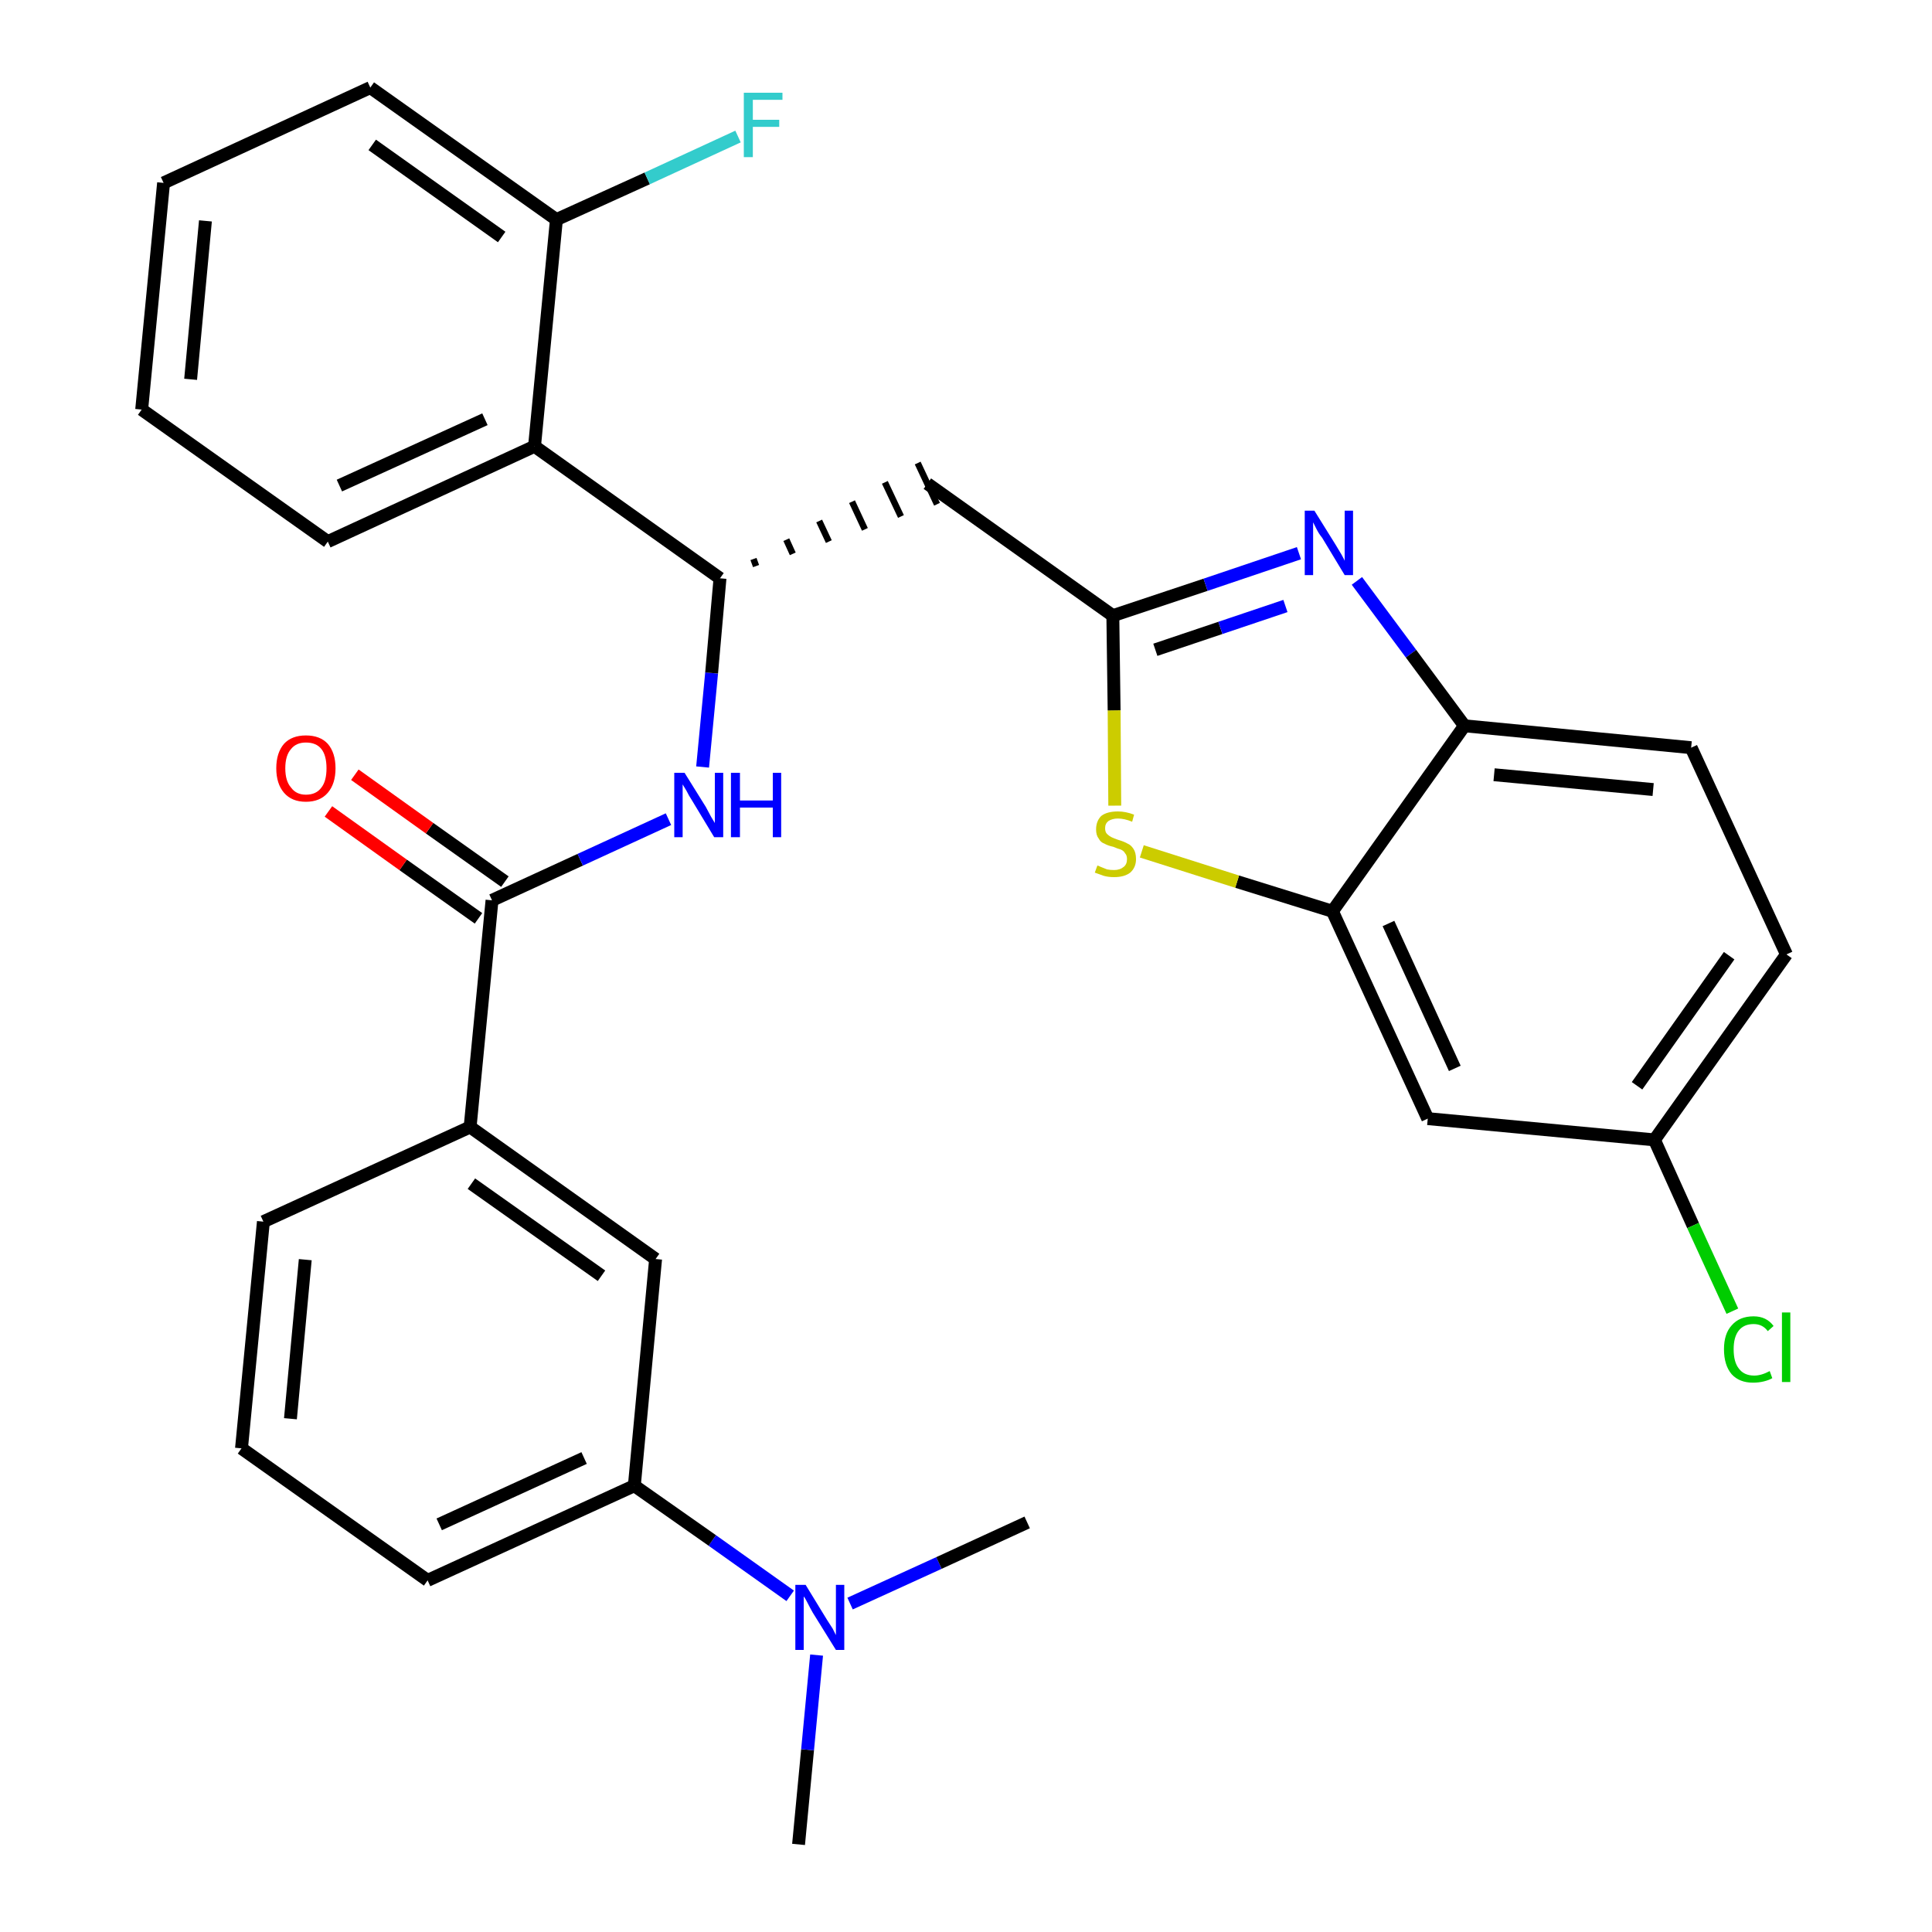 <?xml version='1.0' encoding='iso-8859-1'?>
<svg version='1.1' baseProfile='full'
              xmlns='http://www.w3.org/2000/svg'
                      xmlns:rdkit='http://www.rdkit.org/xml'
                      xmlns:xlink='http://www.w3.org/1999/xlink'
                  xml:space='preserve'
width='300px' height='300px' viewBox='0 0 300 300'>
<!-- END OF HEADER -->
<path class='bond-0 atom-0 atom-1' d='M 124.0,286.4 L 125.4,271.7' style='fill:none;fill-rule:evenodd;stroke:#000000;stroke-width:2.0px;stroke-linecap:butt;stroke-linejoin:miter;stroke-opacity:1' />
<path class='bond-0 atom-0 atom-1' d='M 125.4,271.7 L 126.8,257.0' style='fill:none;fill-rule:evenodd;stroke:#0000FF;stroke-width:2.0px;stroke-linecap:butt;stroke-linejoin:miter;stroke-opacity:1' />
<path class='bond-1 atom-1 atom-2' d='M 132.0,249.0 L 145.8,242.7' style='fill:none;fill-rule:evenodd;stroke:#0000FF;stroke-width:2.0px;stroke-linecap:butt;stroke-linejoin:miter;stroke-opacity:1' />
<path class='bond-1 atom-1 atom-2' d='M 145.8,242.7 L 159.5,236.4' style='fill:none;fill-rule:evenodd;stroke:#000000;stroke-width:2.0px;stroke-linecap:butt;stroke-linejoin:miter;stroke-opacity:1' />
<path class='bond-2 atom-1 atom-3' d='M 122.7,247.8 L 110.6,239.2' style='fill:none;fill-rule:evenodd;stroke:#0000FF;stroke-width:2.0px;stroke-linecap:butt;stroke-linejoin:miter;stroke-opacity:1' />
<path class='bond-2 atom-1 atom-3' d='M 110.6,239.2 L 98.5,230.7' style='fill:none;fill-rule:evenodd;stroke:#000000;stroke-width:2.0px;stroke-linecap:butt;stroke-linejoin:miter;stroke-opacity:1' />
<path class='bond-3 atom-3 atom-4' d='M 98.5,230.7 L 66.4,245.4' style='fill:none;fill-rule:evenodd;stroke:#000000;stroke-width:2.0px;stroke-linecap:butt;stroke-linejoin:miter;stroke-opacity:1' />
<path class='bond-3 atom-3 atom-4' d='M 90.7,226.4 L 68.2,236.7' style='fill:none;fill-rule:evenodd;stroke:#000000;stroke-width:2.0px;stroke-linecap:butt;stroke-linejoin:miter;stroke-opacity:1' />
<path class='bond-30 atom-30 atom-3' d='M 101.8,195.5 L 98.5,230.7' style='fill:none;fill-rule:evenodd;stroke:#000000;stroke-width:2.0px;stroke-linecap:butt;stroke-linejoin:miter;stroke-opacity:1' />
<path class='bond-4 atom-4 atom-5' d='M 66.4,245.4 L 37.5,224.9' style='fill:none;fill-rule:evenodd;stroke:#000000;stroke-width:2.0px;stroke-linecap:butt;stroke-linejoin:miter;stroke-opacity:1' />
<path class='bond-5 atom-5 atom-6' d='M 37.5,224.9 L 40.9,189.7' style='fill:none;fill-rule:evenodd;stroke:#000000;stroke-width:2.0px;stroke-linecap:butt;stroke-linejoin:miter;stroke-opacity:1' />
<path class='bond-5 atom-5 atom-6' d='M 45.1,220.3 L 47.4,195.6' style='fill:none;fill-rule:evenodd;stroke:#000000;stroke-width:2.0px;stroke-linecap:butt;stroke-linejoin:miter;stroke-opacity:1' />
<path class='bond-6 atom-6 atom-7' d='M 40.9,189.7 L 73.0,175.0' style='fill:none;fill-rule:evenodd;stroke:#000000;stroke-width:2.0px;stroke-linecap:butt;stroke-linejoin:miter;stroke-opacity:1' />
<path class='bond-7 atom-7 atom-8' d='M 73.0,175.0 L 76.4,139.8' style='fill:none;fill-rule:evenodd;stroke:#000000;stroke-width:2.0px;stroke-linecap:butt;stroke-linejoin:miter;stroke-opacity:1' />
<path class='bond-29 atom-7 atom-30' d='M 73.0,175.0 L 101.8,195.5' style='fill:none;fill-rule:evenodd;stroke:#000000;stroke-width:2.0px;stroke-linecap:butt;stroke-linejoin:miter;stroke-opacity:1' />
<path class='bond-29 atom-7 atom-30' d='M 73.2,183.8 L 93.4,198.1' style='fill:none;fill-rule:evenodd;stroke:#000000;stroke-width:2.0px;stroke-linecap:butt;stroke-linejoin:miter;stroke-opacity:1' />
<path class='bond-8 atom-8 atom-9' d='M 78.4,136.9 L 66.7,128.6' style='fill:none;fill-rule:evenodd;stroke:#000000;stroke-width:2.0px;stroke-linecap:butt;stroke-linejoin:miter;stroke-opacity:1' />
<path class='bond-8 atom-8 atom-9' d='M 66.7,128.6 L 55.1,120.3' style='fill:none;fill-rule:evenodd;stroke:#FF0000;stroke-width:2.0px;stroke-linecap:butt;stroke-linejoin:miter;stroke-opacity:1' />
<path class='bond-8 atom-8 atom-9' d='M 74.3,142.6 L 62.6,134.3' style='fill:none;fill-rule:evenodd;stroke:#000000;stroke-width:2.0px;stroke-linecap:butt;stroke-linejoin:miter;stroke-opacity:1' />
<path class='bond-8 atom-8 atom-9' d='M 62.6,134.3 L 51.0,126.0' style='fill:none;fill-rule:evenodd;stroke:#FF0000;stroke-width:2.0px;stroke-linecap:butt;stroke-linejoin:miter;stroke-opacity:1' />
<path class='bond-9 atom-8 atom-10' d='M 76.4,139.8 L 90.1,133.5' style='fill:none;fill-rule:evenodd;stroke:#000000;stroke-width:2.0px;stroke-linecap:butt;stroke-linejoin:miter;stroke-opacity:1' />
<path class='bond-9 atom-8 atom-10' d='M 90.1,133.5 L 103.8,127.2' style='fill:none;fill-rule:evenodd;stroke:#0000FF;stroke-width:2.0px;stroke-linecap:butt;stroke-linejoin:miter;stroke-opacity:1' />
<path class='bond-10 atom-10 atom-11' d='M 109.1,119.1 L 110.5,104.5' style='fill:none;fill-rule:evenodd;stroke:#0000FF;stroke-width:2.0px;stroke-linecap:butt;stroke-linejoin:miter;stroke-opacity:1' />
<path class='bond-10 atom-10 atom-11' d='M 110.5,104.5 L 111.8,89.8' style='fill:none;fill-rule:evenodd;stroke:#000000;stroke-width:2.0px;stroke-linecap:butt;stroke-linejoin:miter;stroke-opacity:1' />
<path class='bond-11 atom-11 atom-12' d='M 117.4,87.9 L 117.0,86.8' style='fill:none;fill-rule:evenodd;stroke:#000000;stroke-width:1.0px;stroke-linecap:butt;stroke-linejoin:miter;stroke-opacity:1' />
<path class='bond-11 atom-11 atom-12' d='M 123.1,86.0 L 122.1,83.8' style='fill:none;fill-rule:evenodd;stroke:#000000;stroke-width:1.0px;stroke-linecap:butt;stroke-linejoin:miter;stroke-opacity:1' />
<path class='bond-11 atom-11 atom-12' d='M 128.7,84.1 L 127.2,80.9' style='fill:none;fill-rule:evenodd;stroke:#000000;stroke-width:1.0px;stroke-linecap:butt;stroke-linejoin:miter;stroke-opacity:1' />
<path class='bond-11 atom-11 atom-12' d='M 134.3,82.2 L 132.3,77.9' style='fill:none;fill-rule:evenodd;stroke:#000000;stroke-width:1.0px;stroke-linecap:butt;stroke-linejoin:miter;stroke-opacity:1' />
<path class='bond-11 atom-11 atom-12' d='M 139.9,80.2 L 137.4,74.9' style='fill:none;fill-rule:evenodd;stroke:#000000;stroke-width:1.0px;stroke-linecap:butt;stroke-linejoin:miter;stroke-opacity:1' />
<path class='bond-11 atom-11 atom-12' d='M 145.5,78.3 L 142.5,71.9' style='fill:none;fill-rule:evenodd;stroke:#000000;stroke-width:1.0px;stroke-linecap:butt;stroke-linejoin:miter;stroke-opacity:1' />
<path class='bond-22 atom-11 atom-23' d='M 111.8,89.8 L 83.0,69.3' style='fill:none;fill-rule:evenodd;stroke:#000000;stroke-width:2.0px;stroke-linecap:butt;stroke-linejoin:miter;stroke-opacity:1' />
<path class='bond-12 atom-12 atom-13' d='M 144.0,75.1 L 172.8,95.6' style='fill:none;fill-rule:evenodd;stroke:#000000;stroke-width:2.0px;stroke-linecap:butt;stroke-linejoin:miter;stroke-opacity:1' />
<path class='bond-13 atom-13 atom-14' d='M 172.8,95.6 L 187.2,90.8' style='fill:none;fill-rule:evenodd;stroke:#000000;stroke-width:2.0px;stroke-linecap:butt;stroke-linejoin:miter;stroke-opacity:1' />
<path class='bond-13 atom-13 atom-14' d='M 187.2,90.8 L 201.7,85.9' style='fill:none;fill-rule:evenodd;stroke:#0000FF;stroke-width:2.0px;stroke-linecap:butt;stroke-linejoin:miter;stroke-opacity:1' />
<path class='bond-13 atom-13 atom-14' d='M 179.4,100.9 L 189.5,97.5' style='fill:none;fill-rule:evenodd;stroke:#000000;stroke-width:2.0px;stroke-linecap:butt;stroke-linejoin:miter;stroke-opacity:1' />
<path class='bond-13 atom-13 atom-14' d='M 189.5,97.5 L 199.6,94.1' style='fill:none;fill-rule:evenodd;stroke:#0000FF;stroke-width:2.0px;stroke-linecap:butt;stroke-linejoin:miter;stroke-opacity:1' />
<path class='bond-31 atom-22 atom-13' d='M 173.1,125.1 L 173.0,110.3' style='fill:none;fill-rule:evenodd;stroke:#CCCC00;stroke-width:2.0px;stroke-linecap:butt;stroke-linejoin:miter;stroke-opacity:1' />
<path class='bond-31 atom-22 atom-13' d='M 173.0,110.3 L 172.8,95.6' style='fill:none;fill-rule:evenodd;stroke:#000000;stroke-width:2.0px;stroke-linecap:butt;stroke-linejoin:miter;stroke-opacity:1' />
<path class='bond-14 atom-14 atom-15' d='M 210.7,90.2 L 219.1,101.5' style='fill:none;fill-rule:evenodd;stroke:#0000FF;stroke-width:2.0px;stroke-linecap:butt;stroke-linejoin:miter;stroke-opacity:1' />
<path class='bond-14 atom-14 atom-15' d='M 219.1,101.5 L 227.4,112.7' style='fill:none;fill-rule:evenodd;stroke:#000000;stroke-width:2.0px;stroke-linecap:butt;stroke-linejoin:miter;stroke-opacity:1' />
<path class='bond-15 atom-15 atom-16' d='M 227.4,112.7 L 262.6,116.1' style='fill:none;fill-rule:evenodd;stroke:#000000;stroke-width:2.0px;stroke-linecap:butt;stroke-linejoin:miter;stroke-opacity:1' />
<path class='bond-15 atom-15 atom-16' d='M 232.0,120.3 L 256.7,122.6' style='fill:none;fill-rule:evenodd;stroke:#000000;stroke-width:2.0px;stroke-linecap:butt;stroke-linejoin:miter;stroke-opacity:1' />
<path class='bond-33 atom-21 atom-15' d='M 206.9,141.5 L 227.4,112.7' style='fill:none;fill-rule:evenodd;stroke:#000000;stroke-width:2.0px;stroke-linecap:butt;stroke-linejoin:miter;stroke-opacity:1' />
<path class='bond-16 atom-16 atom-17' d='M 262.6,116.1 L 277.4,148.2' style='fill:none;fill-rule:evenodd;stroke:#000000;stroke-width:2.0px;stroke-linecap:butt;stroke-linejoin:miter;stroke-opacity:1' />
<path class='bond-17 atom-17 atom-18' d='M 277.4,148.2 L 256.9,177.0' style='fill:none;fill-rule:evenodd;stroke:#000000;stroke-width:2.0px;stroke-linecap:butt;stroke-linejoin:miter;stroke-opacity:1' />
<path class='bond-17 atom-17 atom-18' d='M 268.5,148.4 L 254.2,168.6' style='fill:none;fill-rule:evenodd;stroke:#000000;stroke-width:2.0px;stroke-linecap:butt;stroke-linejoin:miter;stroke-opacity:1' />
<path class='bond-18 atom-18 atom-19' d='M 256.9,177.0 L 262.9,190.3' style='fill:none;fill-rule:evenodd;stroke:#000000;stroke-width:2.0px;stroke-linecap:butt;stroke-linejoin:miter;stroke-opacity:1' />
<path class='bond-18 atom-18 atom-19' d='M 262.9,190.3 L 269.0,203.6' style='fill:none;fill-rule:evenodd;stroke:#00CC00;stroke-width:2.0px;stroke-linecap:butt;stroke-linejoin:miter;stroke-opacity:1' />
<path class='bond-19 atom-18 atom-20' d='M 256.9,177.0 L 221.7,173.7' style='fill:none;fill-rule:evenodd;stroke:#000000;stroke-width:2.0px;stroke-linecap:butt;stroke-linejoin:miter;stroke-opacity:1' />
<path class='bond-20 atom-20 atom-21' d='M 221.7,173.7 L 206.9,141.5' style='fill:none;fill-rule:evenodd;stroke:#000000;stroke-width:2.0px;stroke-linecap:butt;stroke-linejoin:miter;stroke-opacity:1' />
<path class='bond-20 atom-20 atom-21' d='M 225.9,165.9 L 215.6,143.4' style='fill:none;fill-rule:evenodd;stroke:#000000;stroke-width:2.0px;stroke-linecap:butt;stroke-linejoin:miter;stroke-opacity:1' />
<path class='bond-21 atom-21 atom-22' d='M 206.9,141.5 L 192.1,136.9' style='fill:none;fill-rule:evenodd;stroke:#000000;stroke-width:2.0px;stroke-linecap:butt;stroke-linejoin:miter;stroke-opacity:1' />
<path class='bond-21 atom-21 atom-22' d='M 192.1,136.9 L 177.3,132.2' style='fill:none;fill-rule:evenodd;stroke:#CCCC00;stroke-width:2.0px;stroke-linecap:butt;stroke-linejoin:miter;stroke-opacity:1' />
<path class='bond-23 atom-23 atom-24' d='M 83.0,69.3 L 50.9,84.1' style='fill:none;fill-rule:evenodd;stroke:#000000;stroke-width:2.0px;stroke-linecap:butt;stroke-linejoin:miter;stroke-opacity:1' />
<path class='bond-23 atom-23 atom-24' d='M 75.3,65.1 L 52.7,75.4' style='fill:none;fill-rule:evenodd;stroke:#000000;stroke-width:2.0px;stroke-linecap:butt;stroke-linejoin:miter;stroke-opacity:1' />
<path class='bond-32 atom-28 atom-23' d='M 86.4,34.1 L 83.0,69.3' style='fill:none;fill-rule:evenodd;stroke:#000000;stroke-width:2.0px;stroke-linecap:butt;stroke-linejoin:miter;stroke-opacity:1' />
<path class='bond-24 atom-24 atom-25' d='M 50.9,84.1 L 22.0,63.6' style='fill:none;fill-rule:evenodd;stroke:#000000;stroke-width:2.0px;stroke-linecap:butt;stroke-linejoin:miter;stroke-opacity:1' />
<path class='bond-25 atom-25 atom-26' d='M 22.0,63.6 L 25.4,28.4' style='fill:none;fill-rule:evenodd;stroke:#000000;stroke-width:2.0px;stroke-linecap:butt;stroke-linejoin:miter;stroke-opacity:1' />
<path class='bond-25 atom-25 atom-26' d='M 29.6,58.9 L 31.9,34.3' style='fill:none;fill-rule:evenodd;stroke:#000000;stroke-width:2.0px;stroke-linecap:butt;stroke-linejoin:miter;stroke-opacity:1' />
<path class='bond-26 atom-26 atom-27' d='M 25.4,28.4 L 57.5,13.6' style='fill:none;fill-rule:evenodd;stroke:#000000;stroke-width:2.0px;stroke-linecap:butt;stroke-linejoin:miter;stroke-opacity:1' />
<path class='bond-27 atom-27 atom-28' d='M 57.5,13.6 L 86.4,34.1' style='fill:none;fill-rule:evenodd;stroke:#000000;stroke-width:2.0px;stroke-linecap:butt;stroke-linejoin:miter;stroke-opacity:1' />
<path class='bond-27 atom-27 atom-28' d='M 57.8,22.5 L 77.9,36.8' style='fill:none;fill-rule:evenodd;stroke:#000000;stroke-width:2.0px;stroke-linecap:butt;stroke-linejoin:miter;stroke-opacity:1' />
<path class='bond-28 atom-28 atom-29' d='M 86.4,34.1 L 100.5,27.7' style='fill:none;fill-rule:evenodd;stroke:#000000;stroke-width:2.0px;stroke-linecap:butt;stroke-linejoin:miter;stroke-opacity:1' />
<path class='bond-28 atom-28 atom-29' d='M 100.5,27.7 L 114.6,21.2' style='fill:none;fill-rule:evenodd;stroke:#33CCCC;stroke-width:2.0px;stroke-linecap:butt;stroke-linejoin:miter;stroke-opacity:1' />
<path  class='atom-1' d='M 125.1 246.1
L 128.4 251.5
Q 128.7 252.0, 129.3 252.9
Q 129.8 253.9, 129.8 253.9
L 129.8 246.1
L 131.1 246.1
L 131.1 256.2
L 129.8 256.2
L 126.2 250.4
Q 125.8 249.7, 125.4 248.9
Q 125.0 248.1, 124.8 247.9
L 124.8 256.2
L 123.5 256.2
L 123.5 246.1
L 125.1 246.1
' fill='#0000FF'/>
<path  class='atom-9' d='M 42.9 119.3
Q 42.9 116.9, 44.1 115.5
Q 45.3 114.2, 47.5 114.2
Q 49.7 114.2, 50.9 115.5
Q 52.1 116.9, 52.1 119.3
Q 52.1 121.7, 50.9 123.1
Q 49.7 124.5, 47.5 124.5
Q 45.3 124.5, 44.1 123.1
Q 42.9 121.7, 42.9 119.3
M 47.5 123.4
Q 49.1 123.4, 49.9 122.3
Q 50.7 121.3, 50.7 119.3
Q 50.7 117.3, 49.9 116.3
Q 49.1 115.3, 47.5 115.3
Q 46.0 115.3, 45.2 116.3
Q 44.3 117.3, 44.3 119.3
Q 44.3 121.3, 45.2 122.3
Q 46.0 123.4, 47.5 123.4
' fill='#FF0000'/>
<path  class='atom-10' d='M 106.3 120.0
L 109.6 125.3
Q 109.9 125.9, 110.4 126.8
Q 111.0 127.8, 111.0 127.8
L 111.0 120.0
L 112.3 120.0
L 112.3 130.0
L 110.9 130.0
L 107.4 124.2
Q 107.0 123.6, 106.6 122.8
Q 106.1 122.0, 106.0 121.8
L 106.0 130.0
L 104.7 130.0
L 104.7 120.0
L 106.3 120.0
' fill='#0000FF'/>
<path  class='atom-10' d='M 113.5 120.0
L 114.9 120.0
L 114.9 124.3
L 120.0 124.3
L 120.0 120.0
L 121.3 120.0
L 121.3 130.0
L 120.0 130.0
L 120.0 125.4
L 114.9 125.4
L 114.9 130.0
L 113.5 130.0
L 113.5 120.0
' fill='#0000FF'/>
<path  class='atom-14' d='M 204.1 79.3
L 207.4 84.6
Q 207.7 85.1, 208.3 86.1
Q 208.8 87.0, 208.8 87.1
L 208.8 79.3
L 210.1 79.3
L 210.1 89.3
L 208.8 89.3
L 205.3 83.5
Q 204.8 82.9, 204.4 82.1
Q 204.0 81.3, 203.9 81.1
L 203.9 89.3
L 202.6 89.3
L 202.6 79.3
L 204.1 79.3
' fill='#0000FF'/>
<path  class='atom-19' d='M 267.7 209.5
Q 267.7 207.1, 268.9 205.8
Q 270.1 204.4, 272.3 204.4
Q 274.3 204.4, 275.4 205.9
L 274.5 206.7
Q 273.7 205.6, 272.3 205.6
Q 270.8 205.6, 270.0 206.6
Q 269.2 207.6, 269.2 209.5
Q 269.2 211.5, 270.0 212.5
Q 270.8 213.6, 272.4 213.6
Q 273.5 213.6, 274.8 212.9
L 275.2 214.0
Q 274.7 214.3, 273.9 214.5
Q 273.1 214.7, 272.2 214.7
Q 270.1 214.7, 268.9 213.4
Q 267.7 212.0, 267.7 209.5
' fill='#00CC00'/>
<path  class='atom-19' d='M 276.7 203.8
L 278.0 203.8
L 278.0 214.6
L 276.7 214.6
L 276.7 203.8
' fill='#00CC00'/>
<path  class='atom-22' d='M 170.4 134.4
Q 170.5 134.4, 170.9 134.6
Q 171.4 134.8, 171.9 135.0
Q 172.4 135.1, 173.0 135.1
Q 173.9 135.1, 174.5 134.6
Q 175.0 134.2, 175.0 133.4
Q 175.0 132.8, 174.7 132.5
Q 174.5 132.1, 174.0 131.9
Q 173.6 131.8, 172.9 131.5
Q 172.0 131.3, 171.5 131.0
Q 170.9 130.8, 170.6 130.2
Q 170.2 129.7, 170.2 128.8
Q 170.2 127.5, 171.0 126.7
Q 171.9 126.0, 173.6 126.0
Q 174.8 126.0, 176.1 126.5
L 175.8 127.6
Q 174.6 127.1, 173.6 127.1
Q 172.7 127.1, 172.1 127.5
Q 171.6 127.9, 171.6 128.6
Q 171.6 129.2, 171.9 129.5
Q 172.2 129.8, 172.6 130.0
Q 173.0 130.2, 173.6 130.4
Q 174.6 130.7, 175.1 131.0
Q 175.6 131.2, 176.0 131.8
Q 176.4 132.4, 176.4 133.4
Q 176.4 134.7, 175.5 135.5
Q 174.6 136.2, 173.0 136.2
Q 172.1 136.2, 171.4 136.0
Q 170.8 135.8, 170.0 135.5
L 170.4 134.4
' fill='#CCCC00'/>
<path  class='atom-29' d='M 115.5 14.4
L 121.5 14.4
L 121.5 15.5
L 116.9 15.5
L 116.9 18.6
L 121.0 18.6
L 121.0 19.7
L 116.9 19.7
L 116.9 24.4
L 115.5 24.4
L 115.5 14.4
' fill='#33CCCC'/>
</svg>
